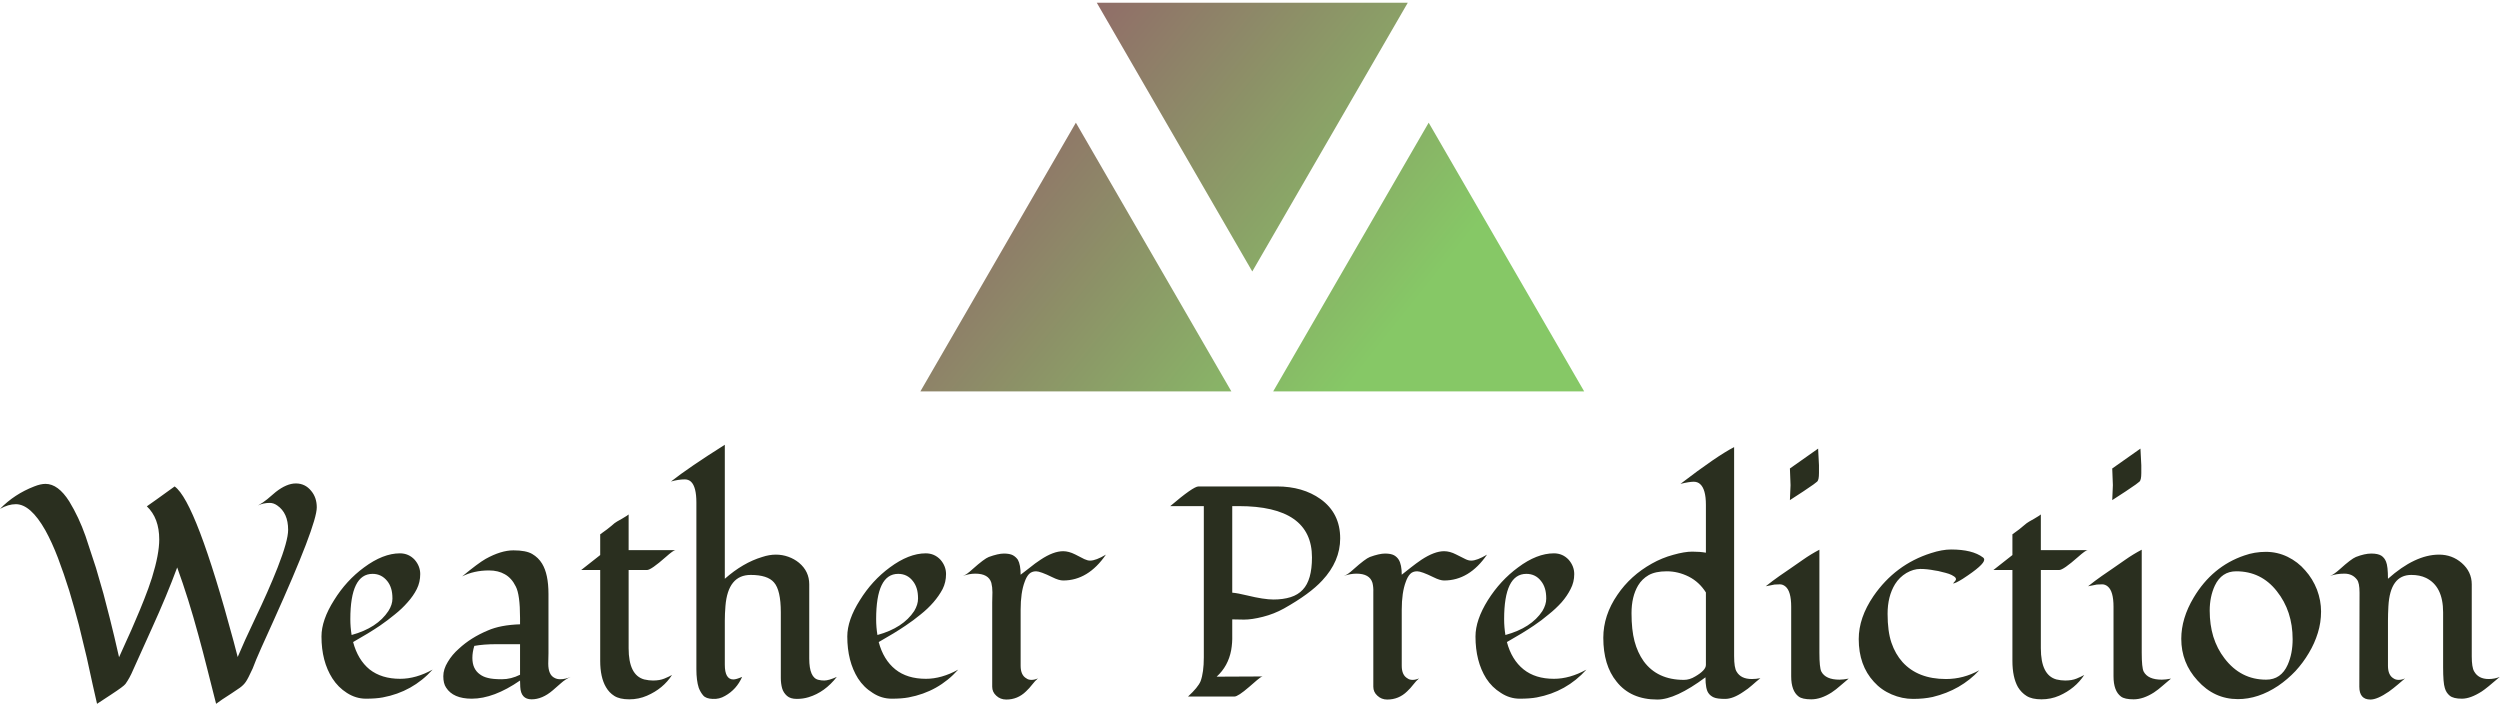 <svg data-v-423bf9ae="" xmlns="http://www.w3.org/2000/svg" viewBox="0 0 578.96 163" class="iconAbove"><!----><!----><!----><g data-v-423bf9ae="" id="432a08f7-24b1-4cec-8d9e-134e0535473d" fill="#2A2F1F" transform="matrix(4.95,0,0,4.95,2.624,91.614)"><path d="M6.34 5.18L6.34 5.18L6.34 5.18Q6.59 5.01 7.64 4.25L7.64 4.25L7.64 4.25Q8.64 4.96 10.40 11.50L10.40 11.50L10.40 11.50Q10.52 11.96 10.59 12.23L10.59 12.23L10.59 12.23Q10.72 11.92 10.94 11.43L10.94 11.43L10.94 11.43Q11.17 10.95 11.43 10.38L11.43 10.38L11.43 10.38Q11.70 9.82 11.97 9.21L11.97 9.21L11.97 9.21Q12.24 8.60 12.46 8.04L12.46 8.04L12.46 8.04Q12.95 6.79 12.95 6.28L12.95 6.28L12.95 6.28Q12.95 5.49 12.44 5.14L12.44 5.14L12.44 5.14Q12.27 5.02 12.09 5.02L12.09 5.02L12.09 5.02Q11.79 5.02 11.54 5.14L11.54 5.14L11.54 5.14Q11.76 5.02 11.97 4.85L11.97 4.85L11.97 4.85Q12.17 4.68 12.37 4.51L12.37 4.51L12.37 4.51Q12.88 4.11 13.31 4.11L13.31 4.11L13.31 4.11Q13.75 4.11 14.03 4.46L14.03 4.46L14.03 4.46Q14.29 4.77 14.29 5.23L14.29 5.23L14.29 5.23Q14.29 6.05 12.25 10.57L12.25 10.57L12.25 10.57Q11.55 12.11 11.46 12.34L11.46 12.34L11.46 12.34Q11.38 12.56 11.29 12.77L11.29 12.77L11.29 12.77Q11.07 13.25 10.97 13.39L10.97 13.39L10.97 13.39Q10.87 13.54 10.69 13.67L10.69 13.67L10.69 13.67Q10.51 13.79 10.29 13.94L10.29 13.94L10.29 13.94Q10.07 14.09 9.86 14.22L9.86 14.22L9.86 14.22Q9.66 14.36 9.58 14.42L9.58 14.42L9.58 14.42Q9.37 13.61 9.17 12.80L9.17 12.80L9.17 12.80Q8.97 12.00 8.75 11.20L8.75 11.20L8.75 11.20Q8.29 9.50 7.76 8.04L7.76 8.04L7.76 8.04Q7.28 9.34 6.57 10.90L6.57 10.90L6.57 10.90Q5.86 12.46 5.70 12.83L5.70 12.83L5.70 12.83Q5.54 13.21 5.34 13.49L5.34 13.49L5.34 13.49Q5.26 13.60 4.68 13.98L4.68 13.98L4.68 13.98Q4.09 14.36 4.01 14.42L4.01 14.42L4.01 14.42Q3.94 14.10 3.81 13.54L3.81 13.54L3.81 13.54Q3.69 12.97 3.53 12.26L3.53 12.26L3.53 12.26Q3.36 11.54 3.16 10.73L3.16 10.73L3.16 10.73Q2.95 9.93 2.71 9.13L2.71 9.13L2.71 9.13Q2.46 8.33 2.18 7.59L2.18 7.59L2.18 7.59Q1.90 6.86 1.59 6.30L1.59 6.30L1.59 6.30Q0.90 5.08 0.21 5.08L0.21 5.08L0.21 5.08Q-0.14 5.08-0.53 5.30L-0.53 5.30L-0.53 5.30Q0.14 4.61 1.07 4.25L1.07 4.25L1.07 4.25Q1.37 4.13 1.60 4.13L1.60 4.13L1.60 4.13Q2.19 4.13 2.71 4.95L2.71 4.95L2.71 4.95Q3.16 5.69 3.47 6.57L3.47 6.57L3.47 6.57Q3.77 7.46 3.96 8.06L3.96 8.06L3.96 8.06Q4.14 8.67 4.31 9.27L4.31 9.27L4.31 9.27Q4.47 9.88 4.61 10.43L4.61 10.43L4.61 10.43Q4.81 11.22 5.04 12.24L5.04 12.24L5.04 12.24Q5.20 11.88 5.40 11.44L5.40 11.44L5.40 11.44Q5.61 10.99 5.81 10.51L5.81 10.51L5.81 10.51Q6.02 10.03 6.22 9.52L6.22 9.52L6.22 9.52Q6.42 9.02 6.58 8.52L6.58 8.52L6.58 8.52Q6.92 7.42 6.92 6.73L6.92 6.73L6.92 6.73Q6.92 5.73 6.34 5.18ZM19.71 12.82L19.71 12.82L19.71 12.82Q18.77 13.86 17.38 14.12L17.38 14.12L17.38 14.12Q17.06 14.18 16.59 14.18L16.59 14.18L16.59 14.18Q16.12 14.18 15.70 13.91L15.70 13.91L15.70 13.91Q15.29 13.65 15.02 13.23L15.02 13.23L15.02 13.23Q14.51 12.43 14.51 11.27L14.51 11.27L14.51 11.27Q14.51 10.50 15.10 9.57L15.10 9.57L15.10 9.57Q15.67 8.65 16.50 8.04L16.50 8.04L16.50 8.04Q17.39 7.38 18.18 7.38L18.18 7.38L18.18 7.38Q18.59 7.38 18.87 7.68L18.87 7.68L18.87 7.68Q19.13 7.98 19.13 8.35L19.13 8.35L19.13 8.35Q19.13 8.73 18.97 9.05L18.97 9.05L18.97 9.05Q18.81 9.37 18.54 9.67L18.54 9.67L18.54 9.67Q18.28 9.97 17.94 10.24L17.94 10.24L17.94 10.24Q17.60 10.52 17.25 10.76L17.25 10.76L17.25 10.76Q16.75 11.10 15.99 11.53L15.99 11.53L15.99 11.53Q16.21 12.36 16.76 12.81L16.76 12.81L16.76 12.81Q17.32 13.25 18.19 13.25L18.19 13.25L18.19 13.25Q18.93 13.25 19.71 12.82ZM17.64 10.08L17.64 10.08L17.64 10.08Q17.83 9.78 17.83 9.50L17.83 9.50L17.83 9.50Q17.83 9.22 17.77 9.03L17.77 9.03L17.77 9.03Q17.71 8.83 17.59 8.68L17.59 8.68L17.59 8.68Q17.32 8.34 16.90 8.34L16.90 8.34L16.90 8.34Q15.86 8.34 15.86 10.46L15.86 10.46L15.86 10.46Q15.86 10.83 15.92 11.20L15.92 11.20L15.92 11.20Q17.12 10.87 17.64 10.08ZM25.13 9.28L25.13 12.06L25.12 12.54L25.12 12.54Q25.12 13.07 25.42 13.21L25.42 13.21L25.42 13.21Q25.53 13.27 25.68 13.27L25.68 13.27L25.68 13.27Q25.92 13.27 26.17 13.16L26.17 13.16L26.17 13.16Q25.92 13.27 25.72 13.45L25.72 13.45L25.72 13.45Q25.53 13.62 25.33 13.79L25.33 13.79L25.33 13.79Q24.84 14.21 24.34 14.21L24.34 14.21L24.34 14.21Q23.84 14.21 23.81 13.63L23.81 13.63L23.81 13.63Q23.80 13.48 23.80 13.33L23.80 13.33L23.80 13.33Q22.57 14.18 21.54 14.18L21.54 14.18L21.54 14.18Q20.67 14.18 20.34 13.66L20.34 13.66L20.34 13.66Q20.21 13.47 20.21 13.13L20.21 13.13L20.21 13.13Q20.21 12.80 20.42 12.46L20.42 12.46L20.42 12.46Q20.62 12.12 20.94 11.84L20.94 11.84L20.94 11.84Q21.50 11.32 22.29 10.99L22.29 10.99L22.29 10.99Q22.88 10.73 23.80 10.70L23.80 10.70L23.80 10.40L23.80 10.40Q23.80 9.31 23.60 8.93L23.60 8.93L23.60 8.93Q23.41 8.54 23.09 8.36L23.09 8.36L23.09 8.36Q22.78 8.18 22.35 8.18L22.35 8.18L22.35 8.18Q21.64 8.18 21.09 8.46L21.09 8.46L21.09 8.46Q21.84 7.84 22.19 7.64L22.19 7.64L22.19 7.64Q22.91 7.24 23.49 7.24L23.49 7.24L23.49 7.24Q24.08 7.24 24.37 7.41L24.37 7.41L24.37 7.41Q24.66 7.58 24.83 7.86L24.83 7.86L24.83 7.86Q25.13 8.35 25.13 9.28L25.13 9.28ZM21.92 13.04L21.92 13.04L21.92 13.04Q22.08 13.16 22.30 13.21L22.30 13.21L22.30 13.21Q22.52 13.27 22.95 13.27L22.95 13.27L22.95 13.27Q23.38 13.27 23.80 13.06L23.80 13.06L23.80 11.63L22.70 11.63L22.70 11.63Q22.10 11.63 21.66 11.71L21.66 11.71L21.66 11.71Q21.57 12.00 21.57 12.27L21.57 12.27L21.57 12.27Q21.57 12.54 21.66 12.73L21.66 12.73L21.66 12.73Q21.75 12.92 21.92 13.04ZM27.55 8.16L26.66 8.16L27.55 7.46L27.55 6.49L27.55 6.49Q27.92 6.23 28.08 6.09L28.08 6.09L28.08 6.09Q28.23 5.95 28.34 5.89L28.34 5.89L28.34 5.89Q28.45 5.83 28.57 5.76L28.57 5.76L28.57 5.76Q28.86 5.59 28.88 5.56L28.88 5.56L28.88 7.23L31.07 7.23L31.07 7.23Q30.98 7.23 30.62 7.55L30.62 7.55L30.62 7.55Q29.93 8.16 29.74 8.16L29.74 8.16L28.88 8.16L28.88 11.82L28.88 11.82Q28.88 13.08 29.61 13.28L29.61 13.28L29.61 13.28Q29.83 13.33 30.02 13.33L30.02 13.33L30.02 13.33Q30.33 13.33 30.55 13.24L30.55 13.24L30.55 13.24Q30.77 13.15 30.91 13.07L30.91 13.07L30.91 13.07Q30.50 13.71 29.74 14.04L29.74 14.04L29.74 14.04Q29.35 14.21 28.91 14.21L28.91 14.21L28.91 14.21Q28.46 14.21 28.21 14.05L28.21 14.05L28.21 14.05Q27.97 13.90 27.82 13.64L27.82 13.64L27.82 13.64Q27.55 13.18 27.55 12.41L27.55 12.41L27.55 8.16ZM33.38 10.53L33.38 12.59L33.38 12.59Q33.38 13.28 33.78 13.28L33.78 13.28L33.78 13.28Q33.91 13.28 34.19 13.16L34.19 13.16L34.19 13.16Q33.93 13.75 33.39 14.05L33.39 14.05L33.39 14.05Q33.12 14.21 32.81 14.19L32.81 14.19L32.81 14.19Q32.50 14.18 32.37 14.03L32.37 14.03L32.37 14.03Q32.24 13.88 32.16 13.67L32.16 13.67L32.16 13.67Q32.05 13.33 32.05 12.80L32.05 12.80L32.05 5.00L32.05 5.00Q32.05 4.27 31.80 4.03L31.80 4.03L31.80 4.03Q31.68 3.92 31.51 3.92L31.51 3.92L31.51 3.92Q31.21 3.92 30.86 4.02L30.86 4.02L30.86 4.02Q31.70 3.36 33.38 2.30L33.38 2.30L33.38 8.57L33.38 8.57Q34.23 7.82 35.13 7.55L35.13 7.55L35.13 7.55Q35.46 7.44 35.77 7.44L35.77 7.44L35.77 7.44Q36.07 7.44 36.35 7.54L36.35 7.54L36.35 7.54Q36.63 7.64 36.85 7.82L36.85 7.82L36.85 7.82Q37.33 8.22 37.33 8.83L37.33 8.83L37.33 12.30L37.33 12.30Q37.33 13.21 37.77 13.30L37.77 13.30L37.77 13.30Q37.89 13.33 38.03 13.33L38.03 13.33L38.03 13.33Q38.24 13.33 38.62 13.16L38.62 13.16L38.62 13.16Q38.06 13.88 37.30 14.11L37.30 14.11L37.30 14.11Q37.04 14.19 36.75 14.19L36.75 14.19L36.75 14.19Q36.45 14.19 36.29 14.05L36.29 14.05L36.29 14.05Q36.12 13.90 36.06 13.69L36.06 13.69L36.06 13.69Q36.00 13.47 36.00 13.21L36.00 13.21L36.00 10.14L36.00 10.14Q36.00 9.10 35.68 8.74L35.68 8.74L35.68 8.74Q35.38 8.39 34.59 8.39L34.59 8.39L34.59 8.39Q33.53 8.39 33.41 9.84L33.41 9.84L33.41 9.84Q33.38 10.21 33.38 10.53L33.38 10.53ZM44.30 12.82L44.30 12.82L44.30 12.82Q43.37 13.86 41.98 14.12L41.98 14.12L41.98 14.12Q41.66 14.18 41.19 14.18L41.19 14.18L41.19 14.18Q40.71 14.18 40.30 13.91L40.30 13.91L40.30 13.91Q39.88 13.65 39.61 13.23L39.61 13.23L39.61 13.23Q39.11 12.43 39.11 11.27L39.11 11.27L39.11 11.27Q39.11 10.50 39.70 9.57L39.70 9.57L39.70 9.57Q40.27 8.65 41.10 8.04L41.10 8.04L41.10 8.04Q41.99 7.38 42.78 7.38L42.78 7.38L42.78 7.38Q43.19 7.38 43.47 7.68L43.47 7.68L43.47 7.68Q43.73 7.98 43.73 8.35L43.73 8.35L43.73 8.35Q43.73 8.73 43.57 9.05L43.57 9.05L43.57 9.05Q43.40 9.37 43.14 9.67L43.14 9.67L43.14 9.67Q42.88 9.97 42.54 10.24L42.54 10.24L42.54 10.24Q42.20 10.52 41.84 10.76L41.84 10.76L41.84 10.76Q41.34 11.10 40.58 11.53L40.58 11.53L40.58 11.53Q40.80 12.36 41.36 12.81L41.36 12.81L41.36 12.81Q41.91 13.25 42.79 13.25L42.79 13.25L42.79 13.25Q43.52 13.25 44.30 12.82ZM42.24 10.08L42.24 10.08L42.24 10.08Q42.42 9.78 42.42 9.50L42.42 9.50L42.42 9.50Q42.42 9.22 42.36 9.03L42.36 9.03L42.36 9.03Q42.30 8.83 42.18 8.68L42.18 8.68L42.18 8.68Q41.92 8.34 41.49 8.34L41.49 8.34L41.49 8.34Q40.46 8.34 40.46 10.46L40.46 10.46L40.46 10.46Q40.46 10.83 40.52 11.20L40.52 11.20L40.52 11.20Q41.72 10.87 42.24 10.08ZM51.21 7.44L51.21 7.44L51.21 7.44Q50.38 8.65 49.21 8.65L49.21 8.65L49.21 8.65Q49.01 8.65 48.71 8.50L48.71 8.50L48.71 8.50Q48.14 8.22 47.94 8.22L47.94 8.22L47.94 8.22Q47.74 8.22 47.61 8.35L47.61 8.35L47.61 8.35Q47.49 8.48 47.41 8.71L47.41 8.71L47.41 8.71Q47.22 9.21 47.22 10.02L47.22 10.02L47.22 12.64L47.22 12.64Q47.22 13.08 47.49 13.23L47.49 13.23L47.49 13.23Q47.58 13.30 47.73 13.30L47.73 13.30L47.73 13.30Q47.87 13.30 48.03 13.23L48.03 13.23L48.03 13.23Q47.89 13.35 47.76 13.52L47.76 13.52L47.76 13.52Q47.63 13.69 47.47 13.84L47.47 13.84L47.47 13.84Q47.08 14.22 46.55 14.22L46.55 14.22L46.55 14.22Q46.27 14.22 46.08 14.04L46.08 14.04L46.08 14.04Q45.89 13.87 45.89 13.62L45.89 13.62L45.89 9.68L45.89 9.68Q45.89 9.44 45.90 9.20L45.90 9.20L45.90 9.20Q45.90 8.96 45.85 8.76L45.85 8.76L45.85 8.76Q45.72 8.33 45.10 8.33L45.10 8.33L45.10 8.33Q44.81 8.33 44.52 8.44L44.52 8.44L44.52 8.44Q44.69 8.38 44.97 8.12L44.97 8.12L44.97 8.12Q45.52 7.63 45.73 7.55L45.73 7.55L45.73 7.55Q46.17 7.39 46.44 7.39L46.44 7.39L46.44 7.39Q46.71 7.39 46.86 7.47L46.86 7.47L46.86 7.47Q47.00 7.55 47.09 7.68L47.09 7.68L47.09 7.68Q47.22 7.91 47.22 8.38L47.22 8.38L47.22 8.38Q47.42 8.23 47.66 8.04L47.66 8.04L47.66 8.04Q47.89 7.85 48.15 7.68L48.15 7.68L48.15 7.68Q48.75 7.28 49.21 7.28L49.21 7.28L49.21 7.28Q49.47 7.28 49.77 7.43L49.77 7.43L49.77 7.43Q50.06 7.58 50.20 7.65L50.20 7.65L50.20 7.65Q50.35 7.72 50.47 7.72L50.47 7.72L50.47 7.72Q50.74 7.72 51.21 7.44ZM59.54 9.96L59.54 9.96Q59.07 10.22 58.55 10.35L58.55 10.35L58.55 10.35Q58.04 10.48 57.67 10.48L57.67 10.48L57.67 10.48Q57.31 10.48 57.12 10.47L57.12 10.47L57.12 10.47Q57.12 10.85 57.12 11.21L57.12 11.21L57.12 11.21Q57.13 11.57 57.07 11.91L57.07 11.91L57.07 11.91Q56.93 12.66 56.39 13.15L56.39 13.15L58.54 13.14L58.54 13.14Q58.45 13.16 58.28 13.31L58.28 13.31L58.28 13.31Q58.11 13.46 57.91 13.63L57.91 13.63L57.91 13.63Q57.39 14.08 57.22 14.08L57.22 14.08L55.05 14.08L55.05 14.08Q55.52 13.65 55.64 13.36L55.64 13.36L55.64 13.36Q55.79 12.95 55.79 12.25L55.79 12.25L55.79 5.17L54.22 5.17L54.22 5.17Q55.30 4.25 55.54 4.25L55.54 4.25L59.21 4.25L59.21 4.25Q60.42 4.25 61.25 4.84L61.25 4.84L61.25 4.84Q62.17 5.50 62.17 6.68L62.17 6.68L62.17 6.68Q62.17 7.75 61.33 8.65L61.33 8.65L61.33 8.65Q60.75 9.28 59.54 9.96L59.54 9.96ZM60.85 7.57L60.85 7.57L60.85 7.57Q60.85 5.17 57.42 5.17L57.42 5.17L57.12 5.17L57.12 9.22L57.12 9.22Q57.37 9.24 57.82 9.35L57.82 9.35L57.82 9.35Q58.60 9.54 59.05 9.54L59.05 9.54L59.05 9.54Q59.50 9.54 59.85 9.43L59.85 9.43L59.85 9.43Q60.20 9.32 60.42 9.08L60.42 9.08L60.42 9.08Q60.85 8.63 60.85 7.57ZM69.04 7.44L69.04 7.44L69.04 7.44Q68.21 8.65 67.03 8.65L67.03 8.65L67.03 8.65Q66.84 8.65 66.54 8.50L66.54 8.50L66.54 8.50Q65.97 8.22 65.77 8.22L65.77 8.22L65.77 8.22Q65.56 8.22 65.44 8.35L65.44 8.35L65.44 8.35Q65.32 8.48 65.24 8.71L65.24 8.71L65.24 8.71Q65.05 9.21 65.05 10.02L65.05 10.02L65.05 12.64L65.05 12.64Q65.05 13.08 65.32 13.23L65.32 13.23L65.32 13.23Q65.41 13.30 65.56 13.30L65.56 13.30L65.56 13.30Q65.70 13.30 65.86 13.23L65.86 13.23L65.86 13.23Q65.72 13.35 65.59 13.52L65.59 13.52L65.59 13.52Q65.46 13.69 65.30 13.84L65.30 13.84L65.30 13.84Q64.91 14.22 64.37 14.22L64.37 14.22L64.37 14.22Q64.10 14.22 63.91 14.04L63.91 14.04L63.91 14.04Q63.72 13.87 63.72 13.62L63.72 13.62L63.72 9.68L63.72 9.68Q63.72 9.44 63.72 9.20L63.72 9.20L63.72 9.20Q63.73 8.96 63.68 8.76L63.68 8.76L63.68 8.76Q63.55 8.33 62.93 8.33L62.93 8.33L62.93 8.33Q62.64 8.33 62.34 8.44L62.34 8.44L62.34 8.44Q62.52 8.38 62.80 8.12L62.80 8.12L62.80 8.12Q63.35 7.63 63.56 7.55L63.56 7.55L63.56 7.55Q64.00 7.39 64.27 7.39L64.27 7.39L64.27 7.39Q64.54 7.39 64.69 7.47L64.69 7.47L64.69 7.47Q64.83 7.55 64.91 7.68L64.91 7.68L64.91 7.68Q65.05 7.91 65.05 8.38L65.05 8.38L65.05 8.38Q65.25 8.23 65.48 8.04L65.48 8.04L65.48 8.04Q65.72 7.85 65.97 7.68L65.97 7.68L65.97 7.68Q66.58 7.28 67.03 7.28L67.03 7.28L67.03 7.28Q67.30 7.28 67.59 7.43L67.59 7.43L67.59 7.43Q67.89 7.58 68.03 7.65L68.03 7.65L68.03 7.65Q68.17 7.72 68.30 7.72L68.30 7.72L68.30 7.72Q68.57 7.72 69.04 7.44ZM73.69 12.82L73.69 12.82L73.69 12.82Q72.75 13.86 71.37 14.12L71.37 14.12L71.37 14.12Q71.05 14.18 70.57 14.18L70.57 14.18L70.57 14.18Q70.10 14.18 69.69 13.91L69.69 13.91L69.69 13.91Q69.27 13.65 69.00 13.23L69.00 13.23L69.00 13.23Q68.50 12.43 68.50 11.27L68.50 11.27L68.50 11.27Q68.50 10.50 69.08 9.57L69.08 9.57L69.08 9.57Q69.66 8.65 70.49 8.04L70.49 8.04L70.49 8.04Q71.37 7.38 72.17 7.38L72.17 7.38L72.17 7.38Q72.58 7.38 72.86 7.68L72.86 7.68L72.86 7.68Q73.12 7.98 73.12 8.35L73.12 8.35L73.12 8.35Q73.12 8.73 72.95 9.05L72.95 9.05L72.95 9.05Q72.79 9.37 72.53 9.67L72.53 9.67L72.53 9.67Q72.26 9.97 71.92 10.24L71.92 10.24L71.92 10.24Q71.59 10.52 71.23 10.76L71.23 10.76L71.23 10.76Q70.73 11.10 69.97 11.53L69.97 11.53L69.97 11.53Q70.19 12.36 70.75 12.81L70.75 12.81L70.75 12.81Q71.30 13.25 72.17 13.25L72.17 13.25L72.17 13.25Q72.91 13.25 73.69 12.82ZM71.63 10.08L71.63 10.08L71.63 10.08Q71.81 9.78 71.81 9.50L71.81 9.50L71.81 9.50Q71.81 9.22 71.75 9.03L71.75 9.03L71.75 9.03Q71.69 8.83 71.57 8.68L71.57 8.68L71.57 8.68Q71.31 8.34 70.88 8.34L70.88 8.34L70.88 8.34Q69.84 8.34 69.84 10.46L69.84 10.46L69.84 10.46Q69.84 10.83 69.90 11.20L69.90 11.20L69.90 11.20Q71.11 10.87 71.63 10.08ZM76.75 7.86L76.75 7.86Q77.23 7.59 77.75 7.45L77.75 7.45L77.75 7.45Q78.28 7.30 78.64 7.30L78.64 7.30L78.64 7.30Q79.00 7.30 79.28 7.35L79.28 7.35L79.28 5.11L79.28 5.11Q79.28 4.38 79.01 4.14L79.01 4.14L79.01 4.14Q78.89 4.03 78.71 4.03L78.71 4.03L78.71 4.03Q78.50 4.03 78.09 4.13L78.09 4.13L78.09 4.13Q79.80 2.82 80.60 2.41L80.60 2.41L80.60 12.19L80.60 12.19Q80.60 12.74 80.72 12.92L80.72 12.92L80.72 12.92Q80.92 13.26 81.43 13.26L81.43 13.26L81.43 13.26Q81.63 13.26 81.83 13.22L81.83 13.22L81.83 13.22Q81.63 13.38 81.44 13.55L81.44 13.55L81.44 13.55Q81.25 13.72 81.03 13.86L81.03 13.86L81.03 13.86Q80.55 14.19 80.18 14.19L80.18 14.19L80.18 14.19Q79.81 14.19 79.65 14.12L79.65 14.12L79.65 14.12Q79.49 14.05 79.40 13.92L79.40 13.92L79.40 13.92Q79.26 13.73 79.26 13.18L79.26 13.18L79.26 13.18Q77.86 14.22 77.01 14.22L77.01 14.22L77.01 14.22Q75.76 14.22 75.10 13.38L75.10 13.38L75.10 13.38Q74.48 12.62 74.48 11.33L74.48 11.33L74.48 11.33Q74.48 10.28 75.14 9.32L75.14 9.32L75.14 9.32Q75.75 8.42 76.75 7.86L76.75 7.86ZM79.28 12.60L79.28 9.21L79.28 9.21Q78.97 8.72 78.48 8.47L78.48 8.47L78.48 8.47Q77.98 8.22 77.45 8.22L77.45 8.22L77.45 8.22Q76.92 8.22 76.60 8.40L76.60 8.40L76.60 8.40Q76.29 8.58 76.11 8.88L76.11 8.88L76.11 8.88Q75.80 9.40 75.80 10.18L75.80 10.18L75.80 10.18Q75.80 10.96 75.94 11.49L75.94 11.49L75.94 11.49Q76.08 12.02 76.37 12.43L76.37 12.43L76.37 12.43Q77.01 13.30 78.25 13.30L78.25 13.30L78.25 13.30Q78.52 13.30 78.78 13.14L78.78 13.14L78.78 13.14Q79.28 12.85 79.28 12.60L79.28 12.60ZM83.21 3.41L84.53 2.48L84.57 3.26L84.57 3.62L84.57 3.62Q84.57 3.94 84.49 4.02L84.49 4.02L84.49 4.02Q84.41 4.09 84.31 4.16L84.31 4.16L84.31 4.16Q83.93 4.43 83.21 4.89L83.21 4.89L83.21 4.89Q83.24 4.21 83.24 4.19L83.24 4.19L83.24 4.19Q83.24 4.16 83.21 3.41L83.21 3.41ZM85.96 13.24L85.96 13.24L85.96 13.24Q85.76 13.41 85.56 13.58L85.56 13.58L85.56 13.58Q85.37 13.75 85.16 13.89L85.16 13.89L85.16 13.89Q84.66 14.21 84.21 14.21L84.21 14.21L84.21 14.21Q83.79 14.21 83.62 14.08L83.62 14.08L83.62 14.08Q83.27 13.82 83.27 13.13L83.27 13.13L83.27 9.88L83.27 9.88Q83.27 9.15 83.00 8.93L83.00 8.93L83.00 8.93Q82.88 8.83 82.74 8.83L82.74 8.83L82.74 8.83Q82.59 8.83 82.49 8.84L82.49 8.84L82.49 8.84Q82.39 8.86 82.29 8.88L82.29 8.88L82.29 8.88Q82.19 8.90 82.08 8.92L82.08 8.92L82.08 8.92Q82.42 8.65 82.72 8.44L82.72 8.44L82.72 8.44Q83.02 8.23 83.23 8.09L83.23 8.09L83.23 8.09Q83.44 7.94 83.82 7.68L83.82 7.68L83.82 7.68Q84.19 7.42 84.59 7.21L84.59 7.21L84.59 12.03L84.59 12.03Q84.59 12.73 84.68 12.91L84.68 12.91L84.68 12.91Q84.88 13.29 85.53 13.29L85.53 13.29L85.53 13.29Q85.71 13.29 85.96 13.24ZM90.84 8.79L90.84 8.79L90.84 8.79Q90.98 8.65 90.98 8.59L90.98 8.59L90.98 8.59Q90.98 8.52 90.89 8.46L90.89 8.46L90.89 8.46Q90.79 8.39 90.65 8.34L90.65 8.34L90.65 8.34Q90.50 8.29 90.32 8.25L90.32 8.25L90.32 8.25Q90.15 8.20 89.98 8.18L89.98 8.18L89.98 8.18Q89.63 8.11 89.31 8.11L89.31 8.11L89.31 8.11Q88.99 8.11 88.66 8.30L88.66 8.30L88.66 8.30Q88.33 8.50 88.13 8.82L88.13 8.82L88.13 8.82Q87.78 9.39 87.78 10.21L87.78 10.21L87.78 10.21Q87.78 11.03 87.96 11.56L87.96 11.56L87.96 11.56Q88.14 12.09 88.48 12.47L88.48 12.47L88.48 12.47Q89.20 13.26 90.51 13.26L90.51 13.26L90.51 13.26Q91.33 13.26 92.07 12.85L92.07 12.85L92.07 12.85Q91.21 13.78 89.89 14.10L89.89 14.10L89.89 14.10Q89.48 14.19 88.97 14.19L88.97 14.19L88.97 14.19Q88.46 14.19 87.97 13.98L87.97 13.98L87.97 13.98Q87.48 13.77 87.14 13.39L87.14 13.39L87.14 13.39Q86.43 12.62 86.43 11.39L86.43 11.39L86.43 11.39Q86.43 10.39 87.12 9.38L87.12 9.38L87.12 9.38Q88.14 7.90 89.81 7.37L89.81 7.37L89.81 7.37Q90.33 7.20 90.75 7.20L90.75 7.20L90.75 7.20Q91.75 7.20 92.24 7.57L92.24 7.57L92.24 7.57Q92.30 7.61 92.30 7.68L92.30 7.68L92.30 7.68Q92.30 7.92 91.30 8.57L91.30 8.57L91.30 8.57Q90.95 8.79 90.84 8.79ZM93.62 8.16L92.73 8.16L93.62 7.46L93.62 6.49L93.62 6.49Q93.99 6.23 94.14 6.09L94.14 6.09L94.14 6.09Q94.30 5.95 94.41 5.89L94.41 5.89L94.41 5.89Q94.52 5.83 94.64 5.76L94.64 5.76L94.64 5.76Q94.93 5.59 94.95 5.56L94.95 5.56L94.95 7.23L97.14 7.23L97.14 7.23Q97.05 7.23 96.69 7.55L96.69 7.55L96.69 7.55Q96.00 8.16 95.81 8.16L95.81 8.16L94.95 8.16L94.95 11.82L94.95 11.82Q94.95 13.08 95.68 13.28L95.68 13.28L95.68 13.28Q95.89 13.33 96.09 13.33L96.09 13.33L96.09 13.33Q96.40 13.33 96.62 13.24L96.62 13.24L96.62 13.24Q96.84 13.15 96.98 13.07L96.98 13.07L96.98 13.07Q96.56 13.71 95.81 14.04L95.81 14.04L95.81 14.04Q95.42 14.21 94.98 14.21L94.98 14.21L94.98 14.21Q94.53 14.21 94.28 14.05L94.28 14.05L94.28 14.05Q94.04 13.90 93.88 13.64L93.88 13.64L93.88 13.64Q93.62 13.18 93.62 12.41L93.62 12.41L93.62 8.16ZM98.29 3.41L99.61 2.48L99.65 3.26L99.65 3.62L99.65 3.62Q99.65 3.94 99.57 4.02L99.57 4.02L99.57 4.02Q99.49 4.09 99.39 4.16L99.39 4.16L99.39 4.16Q99.01 4.43 98.29 4.89L98.29 4.89L98.29 4.89Q98.32 4.21 98.32 4.19L98.32 4.19L98.32 4.19Q98.32 4.16 98.29 3.41L98.29 3.41ZM101.04 13.24L101.04 13.24L101.04 13.24Q100.84 13.41 100.64 13.58L100.64 13.58L100.64 13.58Q100.45 13.75 100.24 13.89L100.24 13.89L100.24 13.89Q99.74 14.21 99.29 14.21L99.29 14.21L99.29 14.21Q98.87 14.21 98.70 14.08L98.70 14.08L98.70 14.08Q98.35 13.82 98.35 13.13L98.35 13.13L98.35 9.88L98.35 9.88Q98.35 9.15 98.08 8.93L98.08 8.93L98.08 8.93Q97.96 8.83 97.82 8.83L97.82 8.83L97.82 8.83Q97.67 8.83 97.57 8.84L97.57 8.84L97.57 8.84Q97.47 8.86 97.37 8.88L97.37 8.88L97.37 8.88Q97.27 8.90 97.16 8.92L97.16 8.92L97.16 8.92Q97.50 8.65 97.80 8.44L97.80 8.44L97.80 8.44Q98.10 8.23 98.31 8.09L98.31 8.09L98.31 8.09Q98.52 7.94 98.90 7.68L98.90 7.68L98.90 7.68Q99.27 7.42 99.67 7.21L99.67 7.21L99.67 12.03L99.67 12.03Q99.67 12.73 99.76 12.91L99.76 12.91L99.76 12.91Q99.96 13.29 100.61 13.29L100.61 13.29L100.61 13.29Q100.79 13.29 101.04 13.24ZM107.32 8.18L107.32 8.18L107.32 8.18Q107.67 8.57 107.87 9.08L107.87 9.08L107.87 9.08Q108.06 9.59 108.06 10.10L108.06 10.10L108.06 10.10Q108.06 10.62 107.91 11.10L107.91 11.10L107.91 11.10Q107.76 11.59 107.49 12.04L107.49 12.04L107.49 12.04Q107.22 12.50 106.86 12.89L106.86 12.89L106.86 12.89Q106.49 13.28 106.05 13.58L106.05 13.58L106.05 13.58Q105.12 14.20 104.17 14.20L104.17 14.20L104.17 14.20Q103.06 14.20 102.28 13.33L102.28 13.33L102.28 13.33Q101.52 12.50 101.52 11.38L101.52 11.38L101.52 11.38Q101.52 10.42 102.10 9.45L102.10 9.45L102.10 9.45Q102.97 7.99 104.47 7.48L104.47 7.48L104.47 7.48Q104.95 7.31 105.48 7.31L105.48 7.31L105.48 7.31Q106.01 7.31 106.49 7.54L106.49 7.54L106.49 7.54Q106.98 7.78 107.32 8.18ZM104.09 8.22L104.09 8.22L104.09 8.22Q103.41 8.22 103.09 8.89L103.09 8.89L103.09 8.89Q102.85 9.41 102.85 10.06L102.85 10.06L102.85 10.06Q102.85 10.72 103.02 11.28L103.02 11.28L103.02 11.28Q103.20 11.85 103.54 12.29L103.54 12.29L103.54 12.29Q104.30 13.29 105.49 13.29L105.49 13.29L105.49 13.29Q106.19 13.29 106.50 12.59L106.50 12.59L106.50 12.59Q106.73 12.07 106.73 11.40L106.73 11.40L106.73 11.40Q106.73 10.08 105.99 9.15L105.99 9.15L105.99 9.15Q105.26 8.22 104.09 8.22ZM109.85 13.62L109.85 13.62L109.86 9.22L109.86 9.22Q109.86 8.76 109.74 8.61L109.74 8.61L109.74 8.61Q109.53 8.33 109.15 8.33L109.15 8.33L109.15 8.33Q108.77 8.33 108.48 8.44L108.48 8.44L108.48 8.44Q108.66 8.37 108.94 8.12L108.94 8.12L108.94 8.12Q109.47 7.64 109.69 7.55L109.69 7.55L109.69 7.55Q110.10 7.39 110.41 7.39L110.41 7.39L110.41 7.39Q110.72 7.39 110.88 7.49L110.88 7.49L110.88 7.49Q111.03 7.59 111.10 7.77L111.10 7.77L111.10 7.77Q111.19 7.98 111.19 8.57L111.19 8.57L111.19 8.57Q112.46 7.44 113.58 7.44L113.58 7.44L113.58 7.44Q114.19 7.44 114.64 7.83L114.64 7.83L114.64 7.83Q115.11 8.24 115.11 8.83L115.11 8.83L115.11 12.20L115.11 12.20Q115.11 12.71 115.22 12.90L115.22 12.90L115.22 12.90Q115.42 13.26 115.90 13.26L115.90 13.26L115.90 13.26Q116.18 13.26 116.42 13.16L116.42 13.16L116.42 13.16Q115.81 13.69 115.58 13.84L115.58 13.84L115.58 13.84Q115.05 14.18 114.65 14.18L114.65 14.18L114.65 14.18Q114.25 14.18 114.08 14.04L114.08 14.04L114.08 14.04Q113.91 13.90 113.85 13.68L113.85 13.68L113.85 13.68Q113.77 13.44 113.77 12.70L113.77 12.70L113.77 10.14L113.77 10.14Q113.77 8.92 112.97 8.53L112.97 8.53L112.97 8.53Q112.68 8.39 112.28 8.39L112.28 8.39L112.28 8.39Q111.29 8.39 111.21 9.86L111.21 9.86L111.21 9.86Q111.19 10.23 111.19 10.53L111.19 10.53L111.19 12.64L111.19 12.64Q111.19 13.08 111.45 13.23L111.45 13.23L111.45 13.23Q111.55 13.30 111.69 13.30L111.69 13.30L111.69 13.30Q111.84 13.30 111.99 13.23L111.99 13.23L111.99 13.23Q111.85 13.35 111.65 13.52L111.65 13.52L111.65 13.52Q111.45 13.69 111.23 13.85L111.23 13.85L111.23 13.85Q110.69 14.22 110.37 14.22L110.37 14.22L110.37 14.22Q109.85 14.22 109.85 13.62Z"></path></g><defs data-v-423bf9ae=""><linearGradient data-v-423bf9ae="" gradientTransform="rotate(25)" id="274fa562-6b9a-45be-918b-935db605e2a1" x1="0%" y1="0%" x2="100%" y2="0%"><stop data-v-423bf9ae="" offset="0%" style="stop-color: rgb(148, 80, 105); stop-opacity: 1;"></stop><stop data-v-423bf9ae="" offset="100%" style="stop-color: rgb(134, 200, 102); stop-opacity: 1;"></stop></linearGradient></defs><g data-v-423bf9ae="" id="b5c57036-6df7-4aed-a8cd-5dca7b2eb171" transform="matrix(4.804,0,0,4.804,213.143,-31.225)" stroke="none" fill="url(#274fa562-6b9a-45be-918b-935db605e2a1)"><path d="M16 19.586l7.496-12.954H8.504zM7.496 12.414L0 25.368h14.992zM24.504 12.414l-7.496 12.954H32z"></path></g><!----></svg>